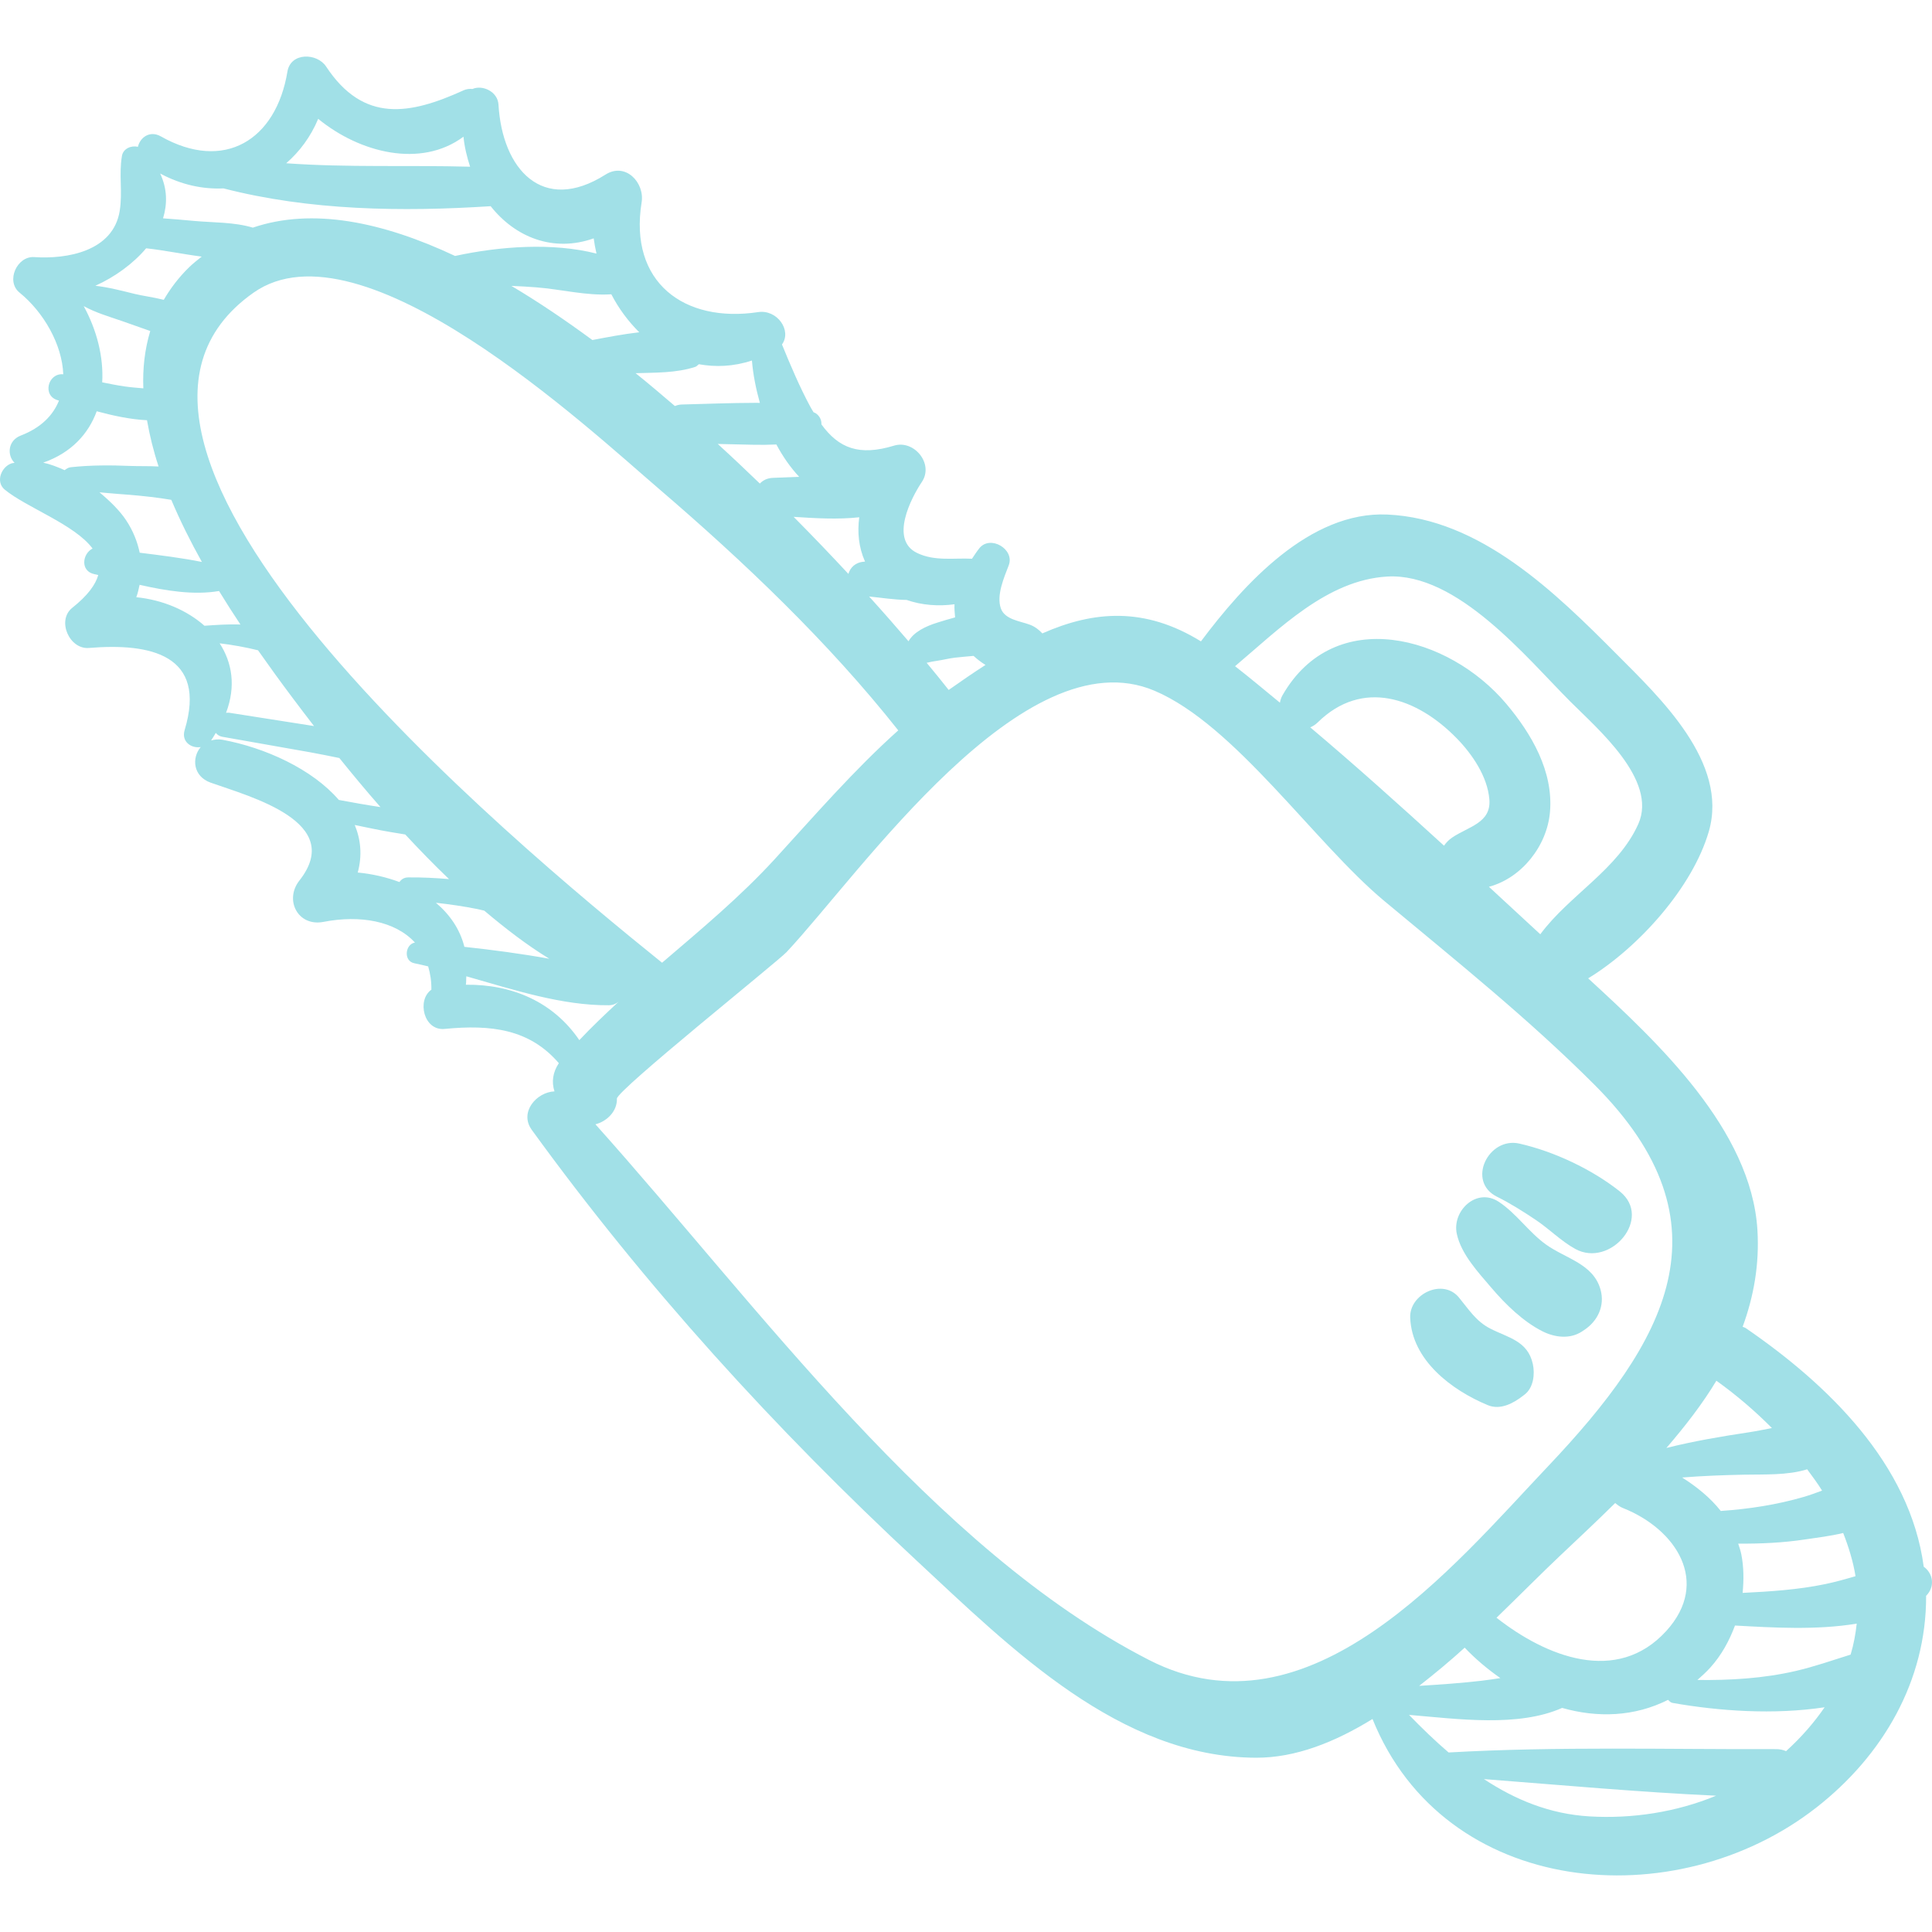 <?xml version="1.0" encoding="iso-8859-1"?>
<!-- Generator: Adobe Illustrator 16.0.0, SVG Export Plug-In . SVG Version: 6.00 Build 0)  -->
<!DOCTYPE svg PUBLIC "-//W3C//DTD SVG 1.1//EN" "http://www.w3.org/Graphics/SVG/1.1/DTD/svg11.dtd">
<svg version="1.1" id="Capa_1" xmlns="http://www.w3.org/2000/svg" xmlns:xlink="http://www.w3.org/1999/xlink" x="0px" y="0px"
	 width="189.692px" height="189.692px" viewBox="0 0 189.692 189.692" style="enable-background:new 0 0 189.692 189.692;;fill:#A1E0E7;"
	 xml:space="preserve">
<g>
	<g>
		<path d="M188.879,153.825c-1.345-10.114-9.453-17.922-17.48-23.43c-0.103-0.07-0.198-0.072-0.299-0.127
			c1.095-2.983,1.658-6.144,1.451-9.511c-0.607-9.819-9.725-18.372-16.618-24.698c5.021-3.072,10.275-8.991,11.847-14.426
			c1.96-6.781-4.816-13.144-9.002-17.355c-6.082-6.117-13.441-13.352-22.571-13.758c-7.592-0.337-14.062,6.805-18.293,12.452
			c-5.51-3.399-10.518-3.016-15.571-0.783c-0.331-0.355-0.727-0.663-1.215-0.849c-0.932-0.355-2.47-0.495-2.858-1.601
			c-0.457-1.299,0.318-3.045,0.774-4.238c0.605-1.581-1.811-3.001-2.882-1.678c-0.272,0.338-0.491,0.689-0.726,1.035
			c-1.831-0.086-3.661,0.262-5.383-0.561c-2.732-1.306-0.591-5.407,0.465-6.987c1.187-1.778-0.766-4.155-2.734-3.556
			c-3.421,1.041-5.42,0.267-7.133-2.087c0.02-0.412-0.161-0.829-0.568-1.098c-0.062-0.041-0.14-0.055-0.204-0.093
			c-0.103-0.177-0.208-0.334-0.31-0.523c-1.028-1.901-1.946-4.062-2.791-6.13c0.995-1.374-0.473-3.46-2.336-3.179
			c-7.274,1.097-12.712-2.927-11.444-10.776c0.313-1.935-1.581-3.97-3.546-2.726c-6.203,3.926-10.143-0.557-10.508-6.87
			c-0.075-1.291-1.577-1.963-2.551-1.537c-0.292-0.024-0.591,0.003-0.871,0.131c-5.272,2.401-9.83,3.237-13.5-2.33
			c-0.892-1.351-3.484-1.419-3.801,0.497c-1.115,6.74-6.219,9.867-12.425,6.36c-1.09-0.616-2.042,0.107-2.254,1.021
			c-0.65-0.156-1.443,0.169-1.567,0.889c-0.319,1.857,0.082,3.534-0.221,5.405c-0.641,3.972-5.174,4.752-8.392,4.534
			c-1.698-0.115-2.819,2.371-1.444,3.486c2.375,1.926,4.185,5.096,4.295,8.021c-1.513-0.145-2.099,2.123-0.516,2.555
			c0.031,0.008,0.064,0.018,0.096,0.027c-0.575,1.434-1.75,2.663-3.749,3.433c-1.299,0.5-1.354,1.954-0.612,2.681
			c-0.088,0.022-0.187,0.015-0.273,0.042c-1.016,0.321-1.64,1.813-0.685,2.594c2.151,1.76,6.864,3.415,8.615,5.775
			c-1.013,0.522-1.222,2.22,0.174,2.516c0.125,0.027,0.259,0.06,0.386,0.088c-0.272,0.958-1.043,2.017-2.549,3.215
			c-1.558,1.238-0.286,4.106,1.634,3.945c5.984-0.498,11.639,0.628,9.396,8.062c-0.345,1.145,0.657,1.817,1.578,1.67
			c-0.893,1.047-0.771,2.873,0.981,3.494c3.943,1.398,13.232,3.864,8.711,9.606c-1.506,1.912-0.148,4.55,2.365,4.062
			c3.601-0.698,7.039-0.082,8.977,2.031c-0.97,0.166-1.146,1.818-0.059,2.032c0.449,0.088,0.905,0.202,1.358,0.307
			c0.199,0.689,0.33,1.434,0.315,2.289c-1.441,1.003-0.769,4.052,1.297,3.851c4.578-0.444,8.336,0.013,11.218,3.364
			c-0.594,0.893-0.731,1.843-0.428,2.768c-1.761,0.072-3.487,2.048-2.229,3.782c11.146,15.366,23.908,29.388,37.803,42.307
			c9.264,8.613,19.946,19.307,33.328,19.336c3.873,0.008,7.721-1.528,11.415-3.803c7.07,17.54,29.733,19.507,43.568,8.702
			c6.538-5.105,10.817-12.437,10.788-20.795C190.033,155.76,189.782,154.466,188.879,153.825z M180.972,150.515
			c0.544,1.397,0.982,2.811,1.211,4.242c-0.983,0.288-1.969,0.568-2.971,0.776c-2.656,0.553-5.395,0.729-8.113,0.864
			c0.117-1.245,0.122-2.506-0.128-3.774c-0.073-0.369-0.194-0.714-0.308-1.062c2.189,0.015,4.375-0.082,6.546-0.408
			C178.418,150.973,179.727,150.818,180.972,150.515z M146.935,158.836c2.297-2.222,4.419-4.373,6.308-6.154
			c1.735-1.637,3.55-3.337,5.343-5.108c0.226,0.187,0.455,0.37,0.762,0.492c5.228,2.075,8.614,7.277,4.255,12.068
			C158.752,165.464,151.774,162.64,146.935,158.836z M147.312,164.762c-0.615,0.095-1.232,0.188-1.854,0.261
			c-2.031,0.235-4.075,0.375-6.118,0.502c1.53-1.198,3.034-2.443,4.47-3.751C144.868,162.887,146.054,163.885,147.312,164.762z
			 M165.159,145.068c2.042-0.163,4.086-0.238,6.137-0.279c1.913-0.038,4.217,0.078,6.14-0.527c0.508,0.691,1.023,1.379,1.464,2.092
			c-0.604,0.226-1.204,0.445-1.803,0.62c-2.633,0.765-5.354,1.186-8.083,1.373c-0.021,0.001-0.033,0.012-0.054,0.014
			C167.93,147.055,166.598,145.979,165.159,145.068z M173.975,140.211c-0.755,0.147-1.509,0.303-2.254,0.416
			c-2.721,0.41-5.438,0.87-8.107,1.54c1.811-2.104,3.513-4.283,4.907-6.601C170.502,136.98,172.322,138.548,173.975,140.211z
			 M136.206,56.608c6.879-0.4,13.679,7.969,17.971,12.271c2.646,2.653,8.609,7.703,6.677,12.029
			c-1.989,4.451-6.758,6.963-9.621,10.822c-1.658-1.533-3.355-3.1-5.045-4.661c3.222-0.861,5.711-4.016,5.996-7.346
			c0.342-3.989-1.807-7.666-4.279-10.606c-5.645-6.711-16.859-9.774-21.98-0.858c-0.141,0.246-0.214,0.492-0.257,0.734
			c-1.469-1.203-2.938-2.441-4.406-3.582C125.617,61.74,130.299,56.951,136.206,56.608z M142.569,82.242
			c-0.339,0.23-0.587,0.502-0.789,0.791c-4.328-3.954-8.715-7.892-13.136-11.621c0.257-0.102,0.508-0.258,0.738-0.485
			c4.395-4.314,9.748-2.424,13.64,1.557c1.532,1.567,3.035,3.774,3.211,6.018C146.412,80.809,144.182,81.148,142.569,82.242z
			 M95.589,64.399c0.361,0.328,0.748,0.631,1.172,0.888c-1.19,0.768-2.393,1.589-3.615,2.455c-0.62-0.791-1.366-1.705-2.165-2.669
			c0.039-0.008,0.052-0.006,0.098-0.016c0.281-0.073,0.559-0.122,0.846-0.163c0.612-0.087,1.211-0.245,1.826-0.32
			C94.375,64.497,94.986,64.459,95.589,64.399z M89.021,58.905c1.477,0.518,3.123,0.641,4.698,0.424
			c-0.031,0.413,0.023,0.854,0.057,1.289c-0.592,0.159-1.177,0.335-1.736,0.51c-1.14,0.357-2.304,0.903-2.84,1.833
			c-1.175-1.373-2.455-2.835-3.867-4.395C86.465,58.677,87.769,58.889,89.021,58.905z M21.566,63.163
			c1.261,0.152,2.519,0.377,3.769,0.685c0.575,0.819,1.136,1.605,1.654,2.319c1.074,1.478,2.391,3.241,3.843,5.12
			c-2.778-0.437-5.558-0.872-8.337-1.308c-0.108-0.017-0.203,0.005-0.302,0.012C23.189,67.363,22.782,65.041,21.566,63.163z
			 M24.887,28.74c10.601-7.464,32.885,13.32,39.766,19.218c8.37,7.174,16.673,15.07,23.542,23.753
			c-4.341,3.886-8.231,8.382-12.107,12.62c-3.389,3.705-7.273,6.934-11.083,10.194C50.062,82.49,3.574,43.745,24.887,28.74z
			 M84.364,50.787c-0.19,1.458-0.069,2.916,0.568,4.353c-0.027,0.002-0.06,0.006-0.086,0.008c-0.865,0.057-1.37,0.583-1.546,1.202
			c-1.681-1.809-3.472-3.685-5.378-5.604C79.957,50.879,82.253,51.024,84.364,50.787z M76.228,43.641
			c0.631,1.186,1.383,2.26,2.236,3.175c-0.857,0.038-1.716,0.071-2.571,0.102c-0.567,0.02-0.989,0.244-1.288,0.56
			c-1.346-1.299-2.718-2.599-4.132-3.889c1.198,0.029,2.398,0.062,3.598,0.082C74.747,43.682,75.485,43.676,76.228,43.641z
			 M68.267,36.02c0.154-0.051,0.228-0.177,0.353-0.259c1.631,0.294,3.372,0.24,5.208-0.363c0.109,1.368,0.394,2.775,0.778,4.157
			c-0.177,0.001-0.365-0.001-0.536-0.001c-2.376,0.004-4.756,0.106-7.132,0.162c-0.257,0.006-0.473,0.071-0.675,0.149
			c-1.274-1.09-2.553-2.179-3.856-3.224C64.372,36.58,66.407,36.629,68.267,36.02z M60.023,28.895
			c0.728,1.407,1.665,2.661,2.742,3.729c-1.535,0.176-3.094,0.474-4.604,0.761c-2.634-1.935-5.294-3.742-7.95-5.314
			c0.794,0.031,1.593,0.075,2.401,0.138C55.137,28.403,57.542,29.056,60.023,28.895z M31.242,11.669
			c4.088,3.347,10.086,4.859,14.264,1.753c0.103,1.033,0.344,2.008,0.651,2.946c-6.067-0.162-12.037,0.093-18.057-0.338
			C29.396,14.903,30.492,13.46,31.242,11.669z M21.948,18.498c8.458,2.183,17.532,2.308,26.228,1.747
			c2.408,3.047,6.142,4.567,10.116,3.158c0.068,0.503,0.16,1.002,0.273,1.495c-4.298-1.095-9.475-0.724-13.884,0.233
			c-7.138-3.357-14.017-4.768-19.858-2.78c-1.814-0.551-3.865-0.488-5.742-0.658c-1.025-0.093-2.049-0.186-3.072-0.256
			c0.427-1.4,0.426-2.888-0.284-4.402C17.833,18.167,19.949,18.59,21.948,18.498z M14.35,24.379
			c1.735,0.185,3.605,0.577,5.455,0.815c-0.419,0.341-0.845,0.663-1.246,1.055c-1.023,0.999-1.826,2.07-2.478,3.188
			c-1.038-0.256-2.117-0.398-2.84-0.576c-1.285-0.315-2.569-0.655-3.882-0.802C11.297,27.183,13.065,25.896,14.35,24.379z
			 M12.035,31.541c0.908,0.314,1.813,0.636,2.717,0.959c-0.541,1.8-0.756,3.688-0.679,5.629c-0.618-0.054-1.237-0.101-1.852-0.19
			c-0.733-0.106-1.459-0.254-2.187-0.4c0.147-2.49-0.53-5.139-1.816-7.484C9.421,30.717,10.739,31.091,12.035,31.541z M6.946,45.874
			c-0.266,0.029-0.431,0.162-0.598,0.29c-0.698-0.314-1.405-0.59-2.106-0.739c2.761-0.967,4.437-2.819,5.254-5.045
			c1.629,0.437,3.303,0.802,4.937,0.879c0.264,1.507,0.636,3.025,1.138,4.542c-0.978-0.052-1.953-0.02-2.743-0.052
			C10.845,45.668,8.903,45.663,6.946,45.874z M9.766,48.338c0.645,0.052,1.283,0.121,1.934,0.167
			c1.375,0.096,2.751,0.224,4.117,0.416c0.342,0.048,0.674,0.106,1.002,0.156c0.881,2.085,1.906,4.136,3.005,6.099
			c-1.998-0.403-4.062-0.652-6.108-0.909c-0.223-1.047-0.619-2.113-1.347-3.208C11.764,50.149,10.821,49.212,9.766,48.338z
			 M20.075,61.439c-1.72-1.516-4.078-2.537-6.694-2.803c0.157-0.399,0.234-0.809,0.326-1.217c2.616,0.597,5.338,1.031,7.799,0.609
			c0.699,1.139,1.405,2.248,2.102,3.29C22.406,61.271,21.197,61.363,20.075,61.439z M33.269,78.542
			c-2.622-3.039-7.248-5.136-11.415-5.906c-0.424-0.078-0.791-0.031-1.128,0.066c0.176-0.251,0.31-0.496,0.461-0.744
			c0.145,0.18,0.344,0.33,0.654,0.384l8.656,1.528c0.935,0.165,1.877,0.368,2.821,0.555c1.272,1.575,2.602,3.182,4.037,4.817
			C35.988,79.042,34.628,78.792,33.269,78.542z M40.076,86.147c-0.415,0.005-0.679,0.199-0.857,0.455
			c-1.28-0.474-2.658-0.8-4.095-0.934c0.455-1.681,0.297-3.244-0.293-4.666c1.164,0.232,2.322,0.494,3.494,0.689
			c0.482,0.08,0.972,0.165,1.465,0.242c1.388,1.491,2.815,2.968,4.295,4.379C42.754,86.201,41.419,86.132,40.076,86.147z
			 M42.798,88.637c1.358,0.151,2.711,0.345,4.062,0.616c0.229,0.046,0.462,0.108,0.692,0.163c2.089,1.761,4.218,3.403,6.383,4.719
			c-2.753-0.497-5.569-0.871-8.34-1.17C45.159,91.218,44.151,89.78,42.798,88.637z M45.739,96.685
			c0.051-0.292,0.022-0.548,0.048-0.828c4.633,1.319,9.384,2.88,13.988,2.842c0.404-0.003,0.719-0.145,0.966-0.349
			c-1.325,1.228-2.632,2.47-3.861,3.774C54.33,98.381,50.306,96.634,45.739,96.685z M112.811,162.981
			c-21.199-10.863-38.413-34.8-54.349-52.592c1.136-0.29,2.147-1.288,2.108-2.517c-0.026-0.807,15.781-13.455,16.658-14.39
			c7.25-7.735,23.302-31.111,36.127-25.662c7.914,3.362,15.7,14.926,22.546,20.63c7.051,5.874,14.149,11.551,20.646,18.051
			c13.69,13.694,7.023,25.252-4.577,37.491C142.688,153.785,128.573,171.059,112.811,162.981z M156.059,178.341
			c-3.921-0.233-7.307-1.648-10.361-3.662c7.593,0.587,15.19,1.279,22.797,1.631C164.577,177.933,160.241,178.59,156.059,178.341z
			 M175.365,171.935c-0.283-0.123-0.605-0.199-0.979-0.198c-10.71,0.035-21.46-0.279-32.156,0.328
			c-1.351-1.158-2.641-2.407-3.887-3.691c4.822,0.407,10.729,1.227,15.033-0.684c3.48,0.993,7.116,0.865,10.399-0.792
			c0.13,0.121,0.235,0.266,0.449,0.303c4.564,0.801,9.933,1.181,14.926,0.426C178.142,169.093,176.904,170.537,175.365,171.935z
			 M181.702,162.456c-1.784,0.562-3.559,1.18-5.381,1.604c-3.165,0.735-6.422,0.925-9.665,0.887
			c0.432-0.381,0.862-0.769,1.272-1.221c1.108-1.227,1.867-2.642,2.421-4.125c3.738,0.209,8.021,0.468,11.952-0.188
			C182.19,160.43,182.008,161.445,181.702,162.456z"/>
		<path d="M159.024,116.966c-2.723-2.161-6.444-3.912-9.846-4.684c-3.038-0.688-5.213,3.718-2.2,5.218
			c1.326,0.659,2.58,1.454,3.81,2.277c1.329,0.891,2.481,2.078,3.872,2.845C158.112,124.525,162.331,119.59,159.024,116.966z"/>
		<path d="M157.154,126.644c-0.696-2.556-3.41-3.059-5.338-4.434c-1.722-1.229-2.912-3.062-4.671-4.219
			c-2.181-1.432-4.601,0.911-4.109,3.159c0.439,2.012,2.105,3.771,3.401,5.296c1.369,1.611,3.131,3.331,5.035,4.28
			c1.19,0.594,2.683,0.782,3.859,0c0.073-0.049,0.146-0.097,0.22-0.146C156.866,129.709,157.583,128.22,157.154,126.644z"/>
		<path d="M150.498,133.914c-0.507-2.279-2.428-2.564-4.2-3.479c-1.387-0.716-2.097-1.886-3.064-3.053
			c-1.575-1.898-4.859-0.336-4.775,1.978c0.152,4.194,4.073,7.13,7.621,8.605c1.229,0.511,2.512-0.189,3.442-0.91
			c0.061-0.047,0.122-0.095,0.183-0.142C150.573,136.241,150.716,134.895,150.498,133.914z"/>
	</g>
</g>
<g>
</g>
<g>
</g>
<g>
</g>
<g>
</g>
<g>
</g>
<g>
</g>
<g>
</g>
<g>
</g>
<g>
</g>
<g>
</g>
<g>
</g>
<g>
</g>
<g>
</g>
<g>
</g>
<g>
</g>
</svg>
